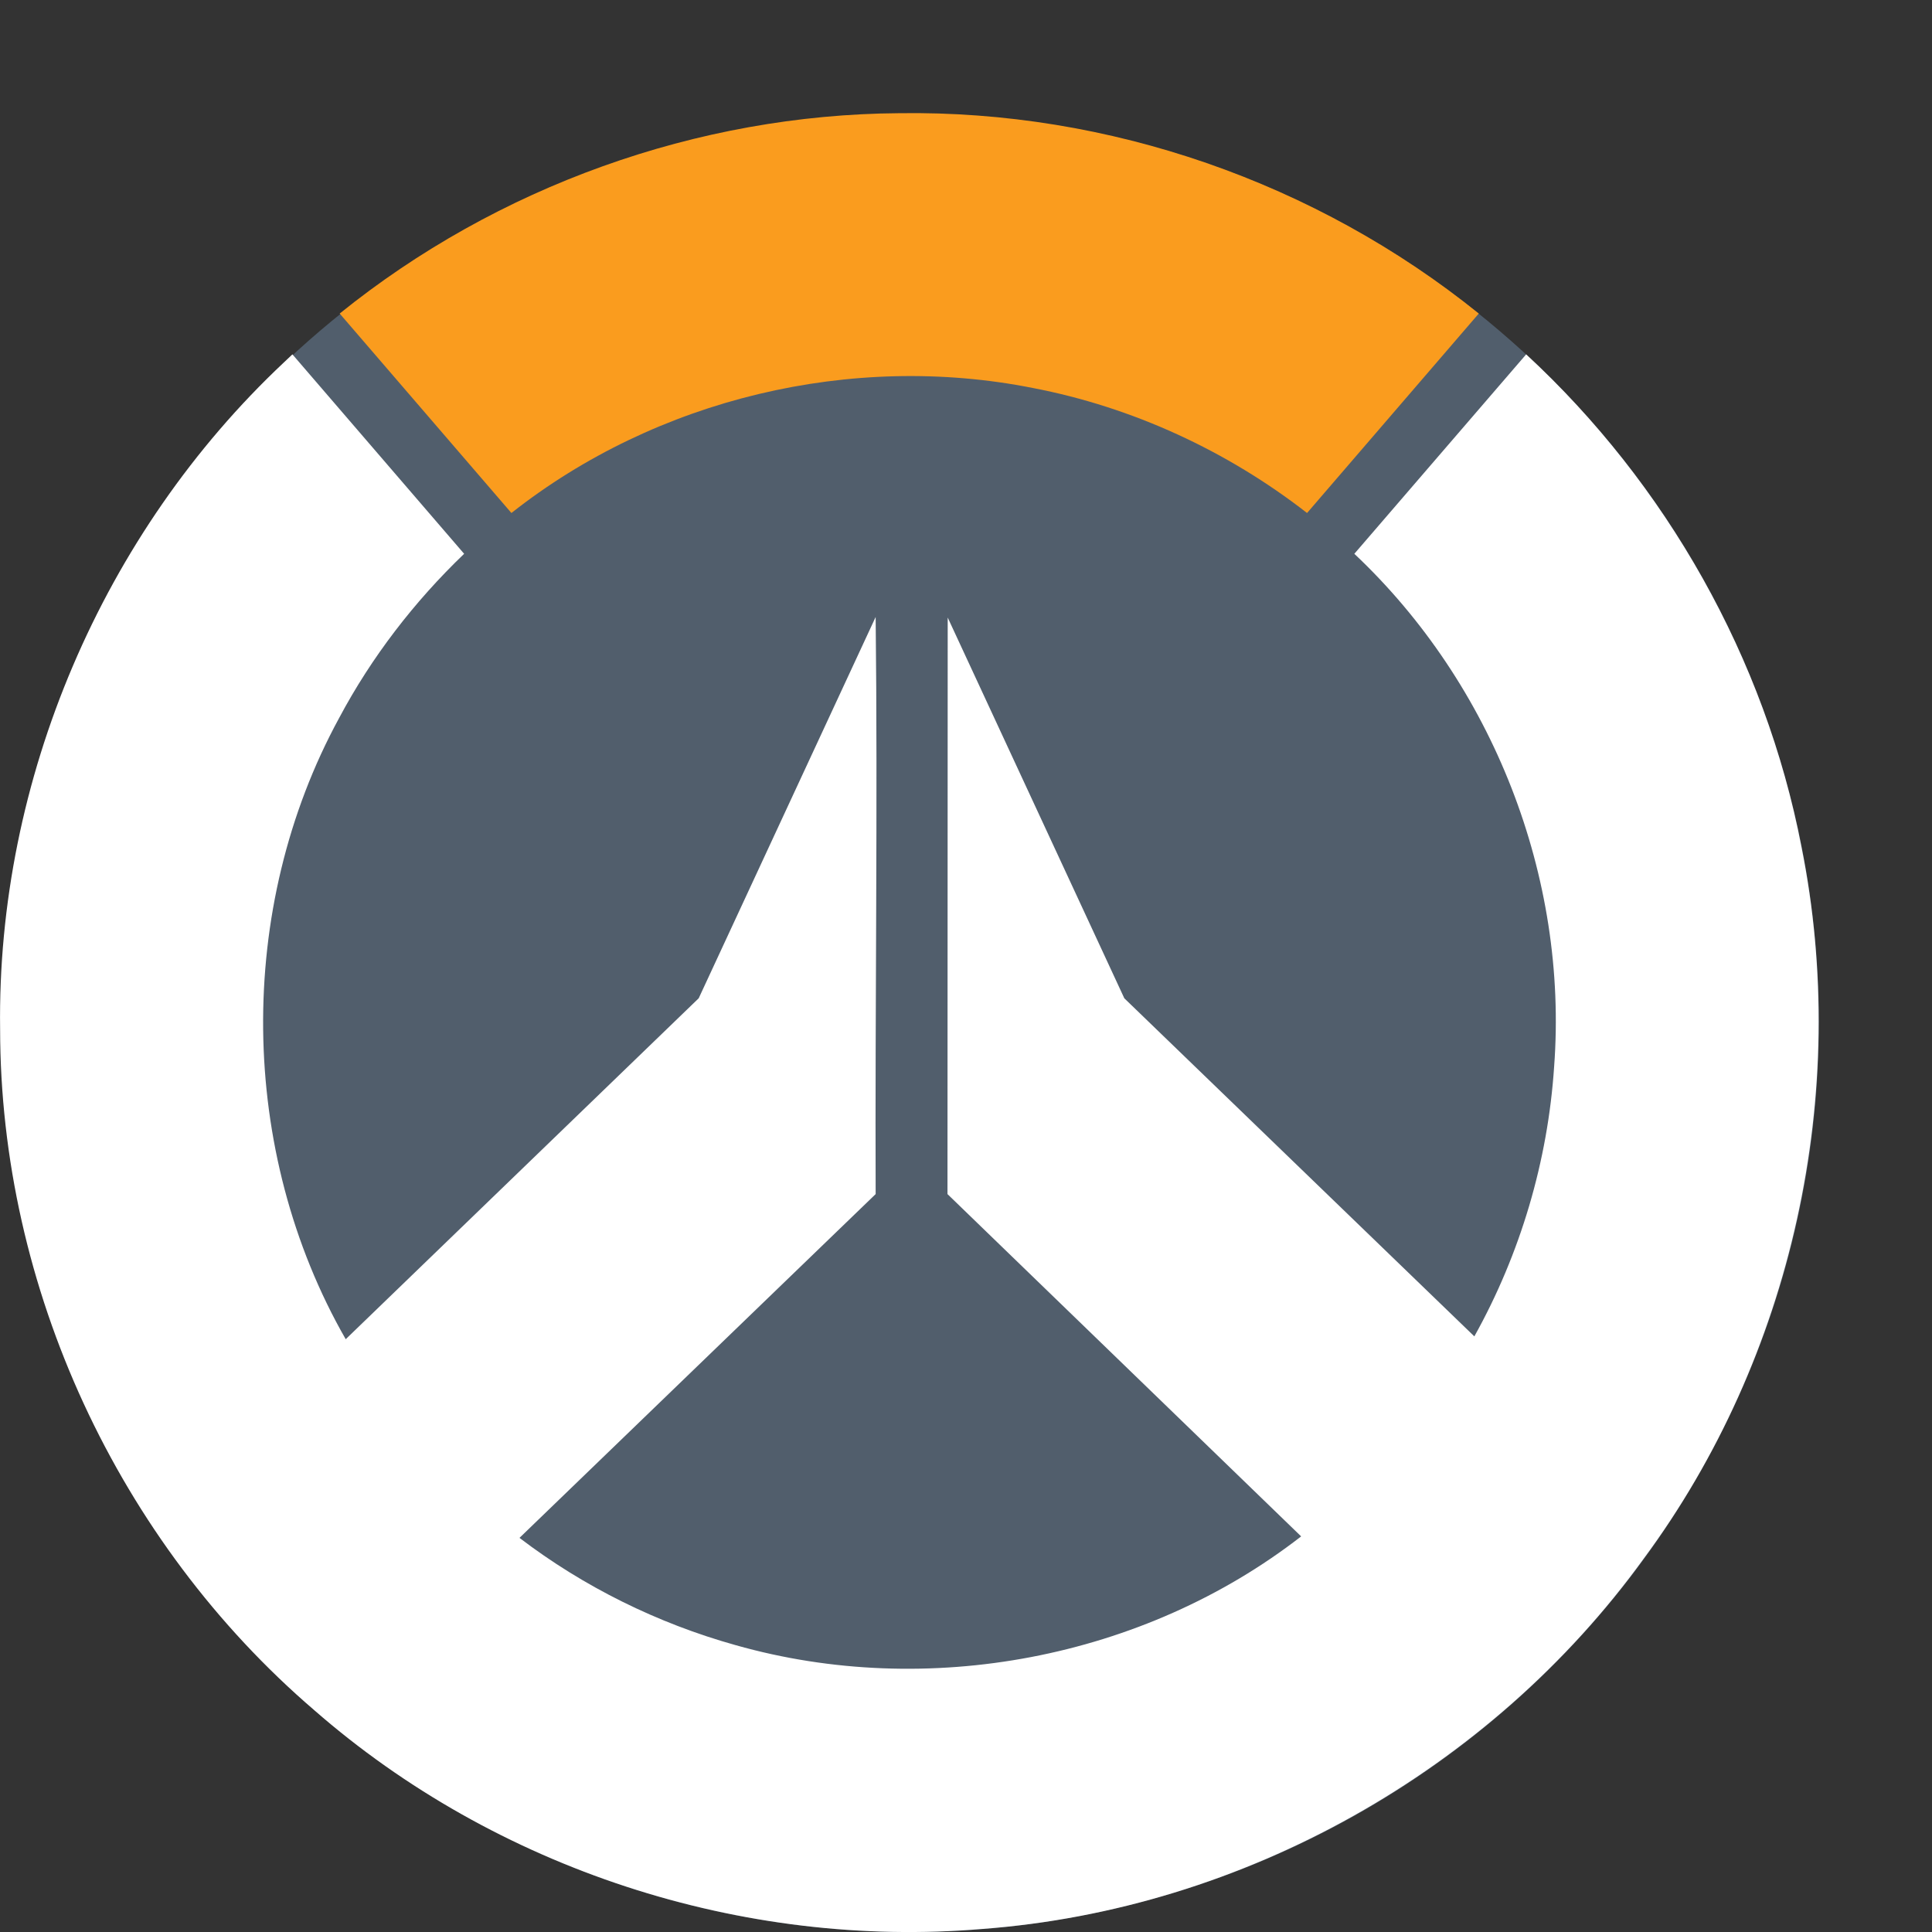 <svg width="17" height="17" viewBox="0 0 17 17" fill="none" xmlns="http://www.w3.org/2000/svg">
<rect x="0" y="0" width="17" height="17" fill="#333333" stroke="none"/>
<circle cx="8.005" cy="9" r="8" fill="#515E6C"/>
<path d="M7.913 0.996C6.133 1.008 4.372 1.643 2.989 2.759L4.5 4.514C5.776 3.507 7.494 3.097 9.088 3.414C9.964 3.582 10.798 3.967 11.501 4.514L13.012 2.759C11.582 1.605 9.755 0.969 7.913 0.996Z" fill="#FA9C1E"/>
<path d="M2.497 3.19C0.905 4.686 -0.029 6.861 0.001 9.055C0.002 11.332 1.04 13.568 2.765 15.048C4.36 16.442 6.528 17.152 8.645 16.973C10.939 16.802 13.117 15.577 14.463 13.715C15.773 11.946 16.286 9.613 15.851 7.45C15.532 5.794 14.663 4.259 13.429 3.118L11.917 4.873C13.135 6.02 13.8 7.715 13.675 9.386C13.62 10.214 13.379 11.031 12.973 11.759L9.893 8.784L8.339 5.434L8.337 10.507L11.449 13.519C10.062 14.596 8.159 14.954 6.473 14.476C5.786 14.284 5.136 13.963 4.571 13.532L7.705 10.507C7.699 8.858 7.724 7.077 7.705 5.429L6.148 8.784L3.042 11.784C2.094 10.129 2.072 7.991 2.984 6.318C3.269 5.782 3.646 5.293 4.084 4.873L2.573 3.118C2.548 3.142 2.522 3.166 2.497 3.19Z" fill="white"/>
</svg>
